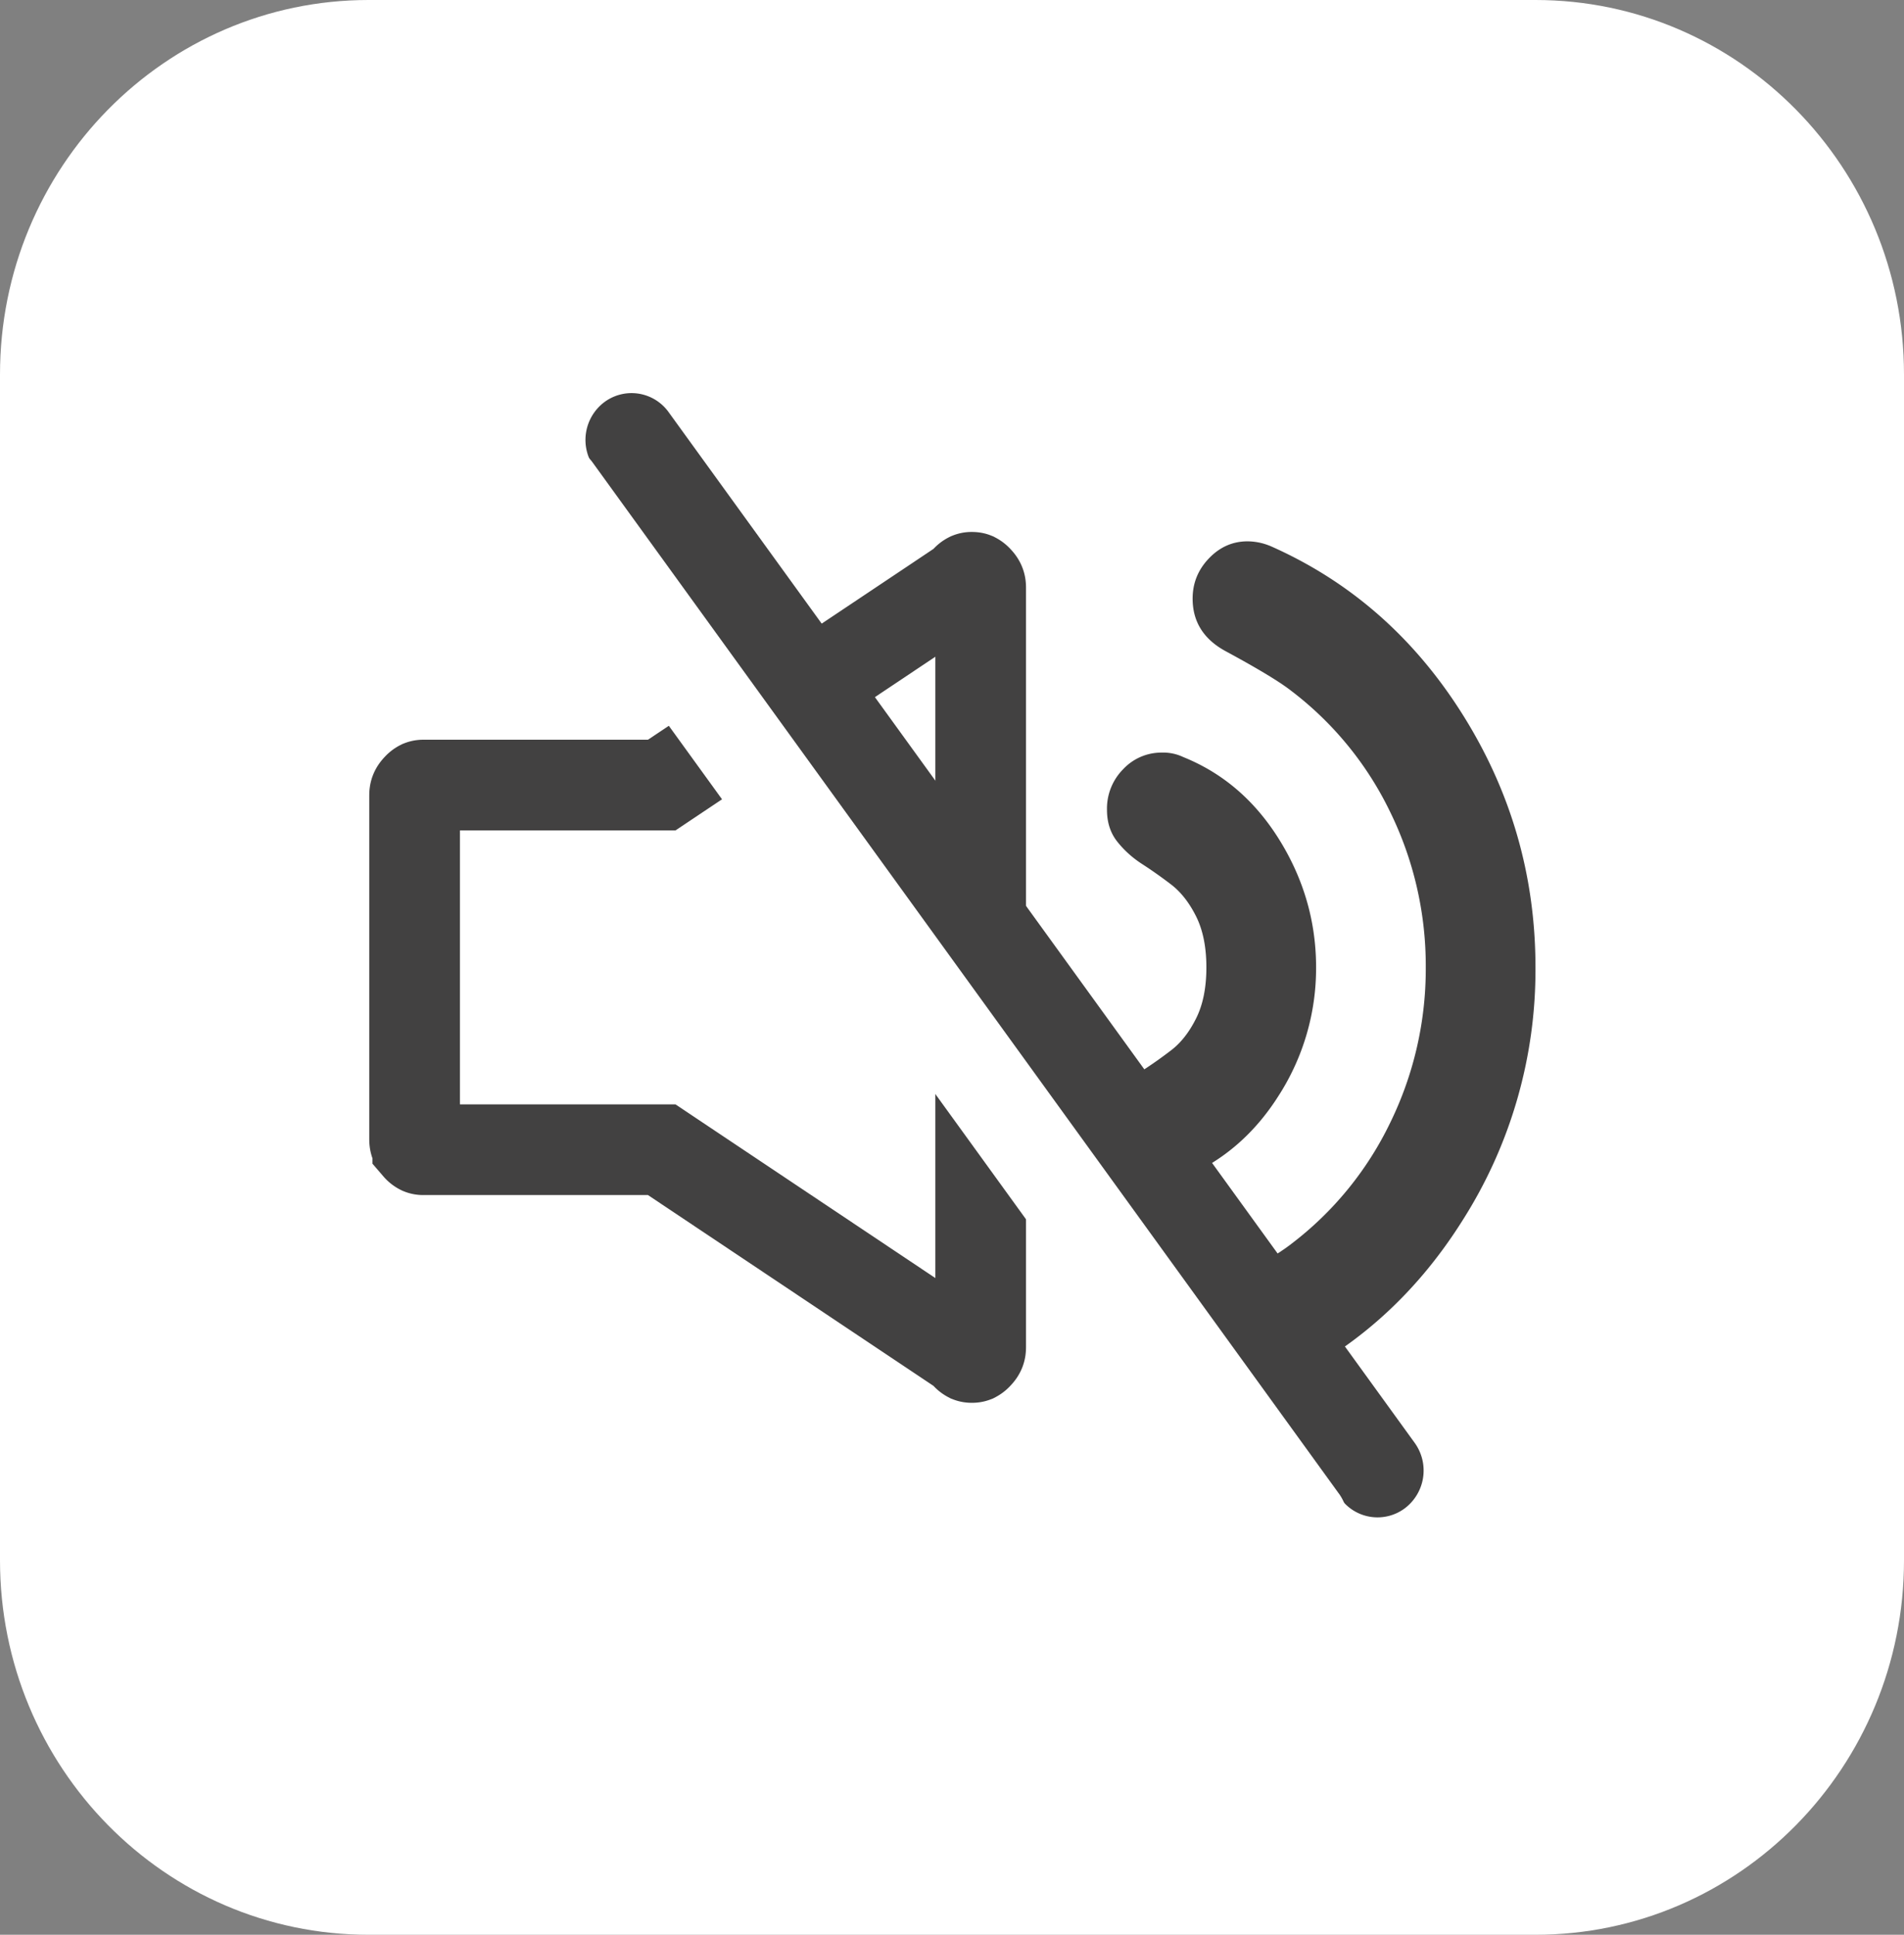 <svg width="63" height="64" fill="none" xmlns="http://www.w3.org/2000/svg"><rect width="100%" height="100%" fill="#808080" stroke="none"/><path d="M50.806 0H12.194C5.459 0 0 5.546 0 12.387v39.226C0 58.454 5.46 64 12.194 64h38.612C57.541 64 63 58.454 63 51.613V12.387C63 5.546 57.54 0 50.806 0z" fill="#fff"/><path d="M31.72 19.404l.139-.093.115-.12a.339.339 0 01.103-.081.19.19 0 01.081-.013c.05 0 .07.008.08.012a.346.346 0 01.105.082c.088.092.106.152.106.252v25.113c0 .102-.018.161-.106.252a.346.346 0 01-.104.083.188.188 0 01-.08.012.196.196 0 01-.082-.012.336.336 0 01-.101-.08l-.117-.122-.139-.093-9.444-6.31-.381-.255h-7.886a.192.192 0 01-.082-.013.334.334 0 01-.102-.08v-.001c-.088-.092-.107-.15-.107-.253V26.315c0-.101.018-.16.107-.252h0a.339.339 0 01.102-.08.193.193 0 01.082-.013h7.886l.381-.255 9.444-6.31z" stroke="#424141" stroke-width="3"/><path d="M42.342 36.19A7.79 7.79 0 0043.547 32c0-1.5-.401-2.901-1.205-4.204-.804-1.302-1.867-2.22-3.19-2.753a1.536 1.536 0 00-.71-.148 1.73 1.73 0 00-1.276.547 1.85 1.85 0 00-.538 1.348c0 .414.114.765.34 1.05.227.287.501.534.822.741.322.208.643.435.965.681.32.247.595.597.822 1.051.227.455.34 1.017.34 1.688s-.113 1.234-.34 1.687c-.227.455-.501.805-.822 1.051-.322.247-.643.474-.965.681a3.37 3.37 0 00-.822.74c-.226.287-.34.637-.34 1.052 0 .533.18.982.538 1.347.36.366.785.548 1.276.548.284 0 .52-.05.71-.148 1.323-.553 2.386-1.476 3.19-2.77z" fill="#424141"/><path d="M42.015 18.055a1.974 1.974 0 00-.737-.148c-.492 0-.917.188-1.276.563-.36.375-.54.819-.54 1.332 0 .77.37 1.352 1.107 1.747 1.059.573 1.776 1.006 2.155 1.303A11.071 11.071 0 0146 26.863 11.569 11.569 0 0147.176 32 11.57 11.57 0 0146 37.137a11.07 11.07 0 01-3.276 4.012c-.378.296-1.096.73-2.155 1.303-.738.395-1.106.977-1.106 1.746 0 .514.18.959.539 1.333a1.74 1.74 0 001.304.563 1.9 1.9 0 00.71-.148c2.646-1.165 4.773-3.025 6.38-5.581A15.416 15.416 0 0050.806 32c0-3.02-.803-5.808-2.41-8.364-1.607-2.557-3.734-4.417-6.38-5.582z" fill="#424141"/><path d="M46.809 47.728L22.124 13.634a1.509 1.509 0 00-2.13-.33 1.564 1.564 0 00-.325 2.165l24.684 34.094a1.509 1.509 0 002.13.33 1.565 1.565 0 00.326-2.165z" fill="#424141"/><path d="M44.3 49.405L19.618 15.311a1.509 1.509 0 00-2.132-.33 1.564 1.564 0 00-.324 2.165L41.845 51.24a1.508 1.508 0 002.13.33 1.564 1.564 0 00.326-2.165z" fill="#fff"/></svg>